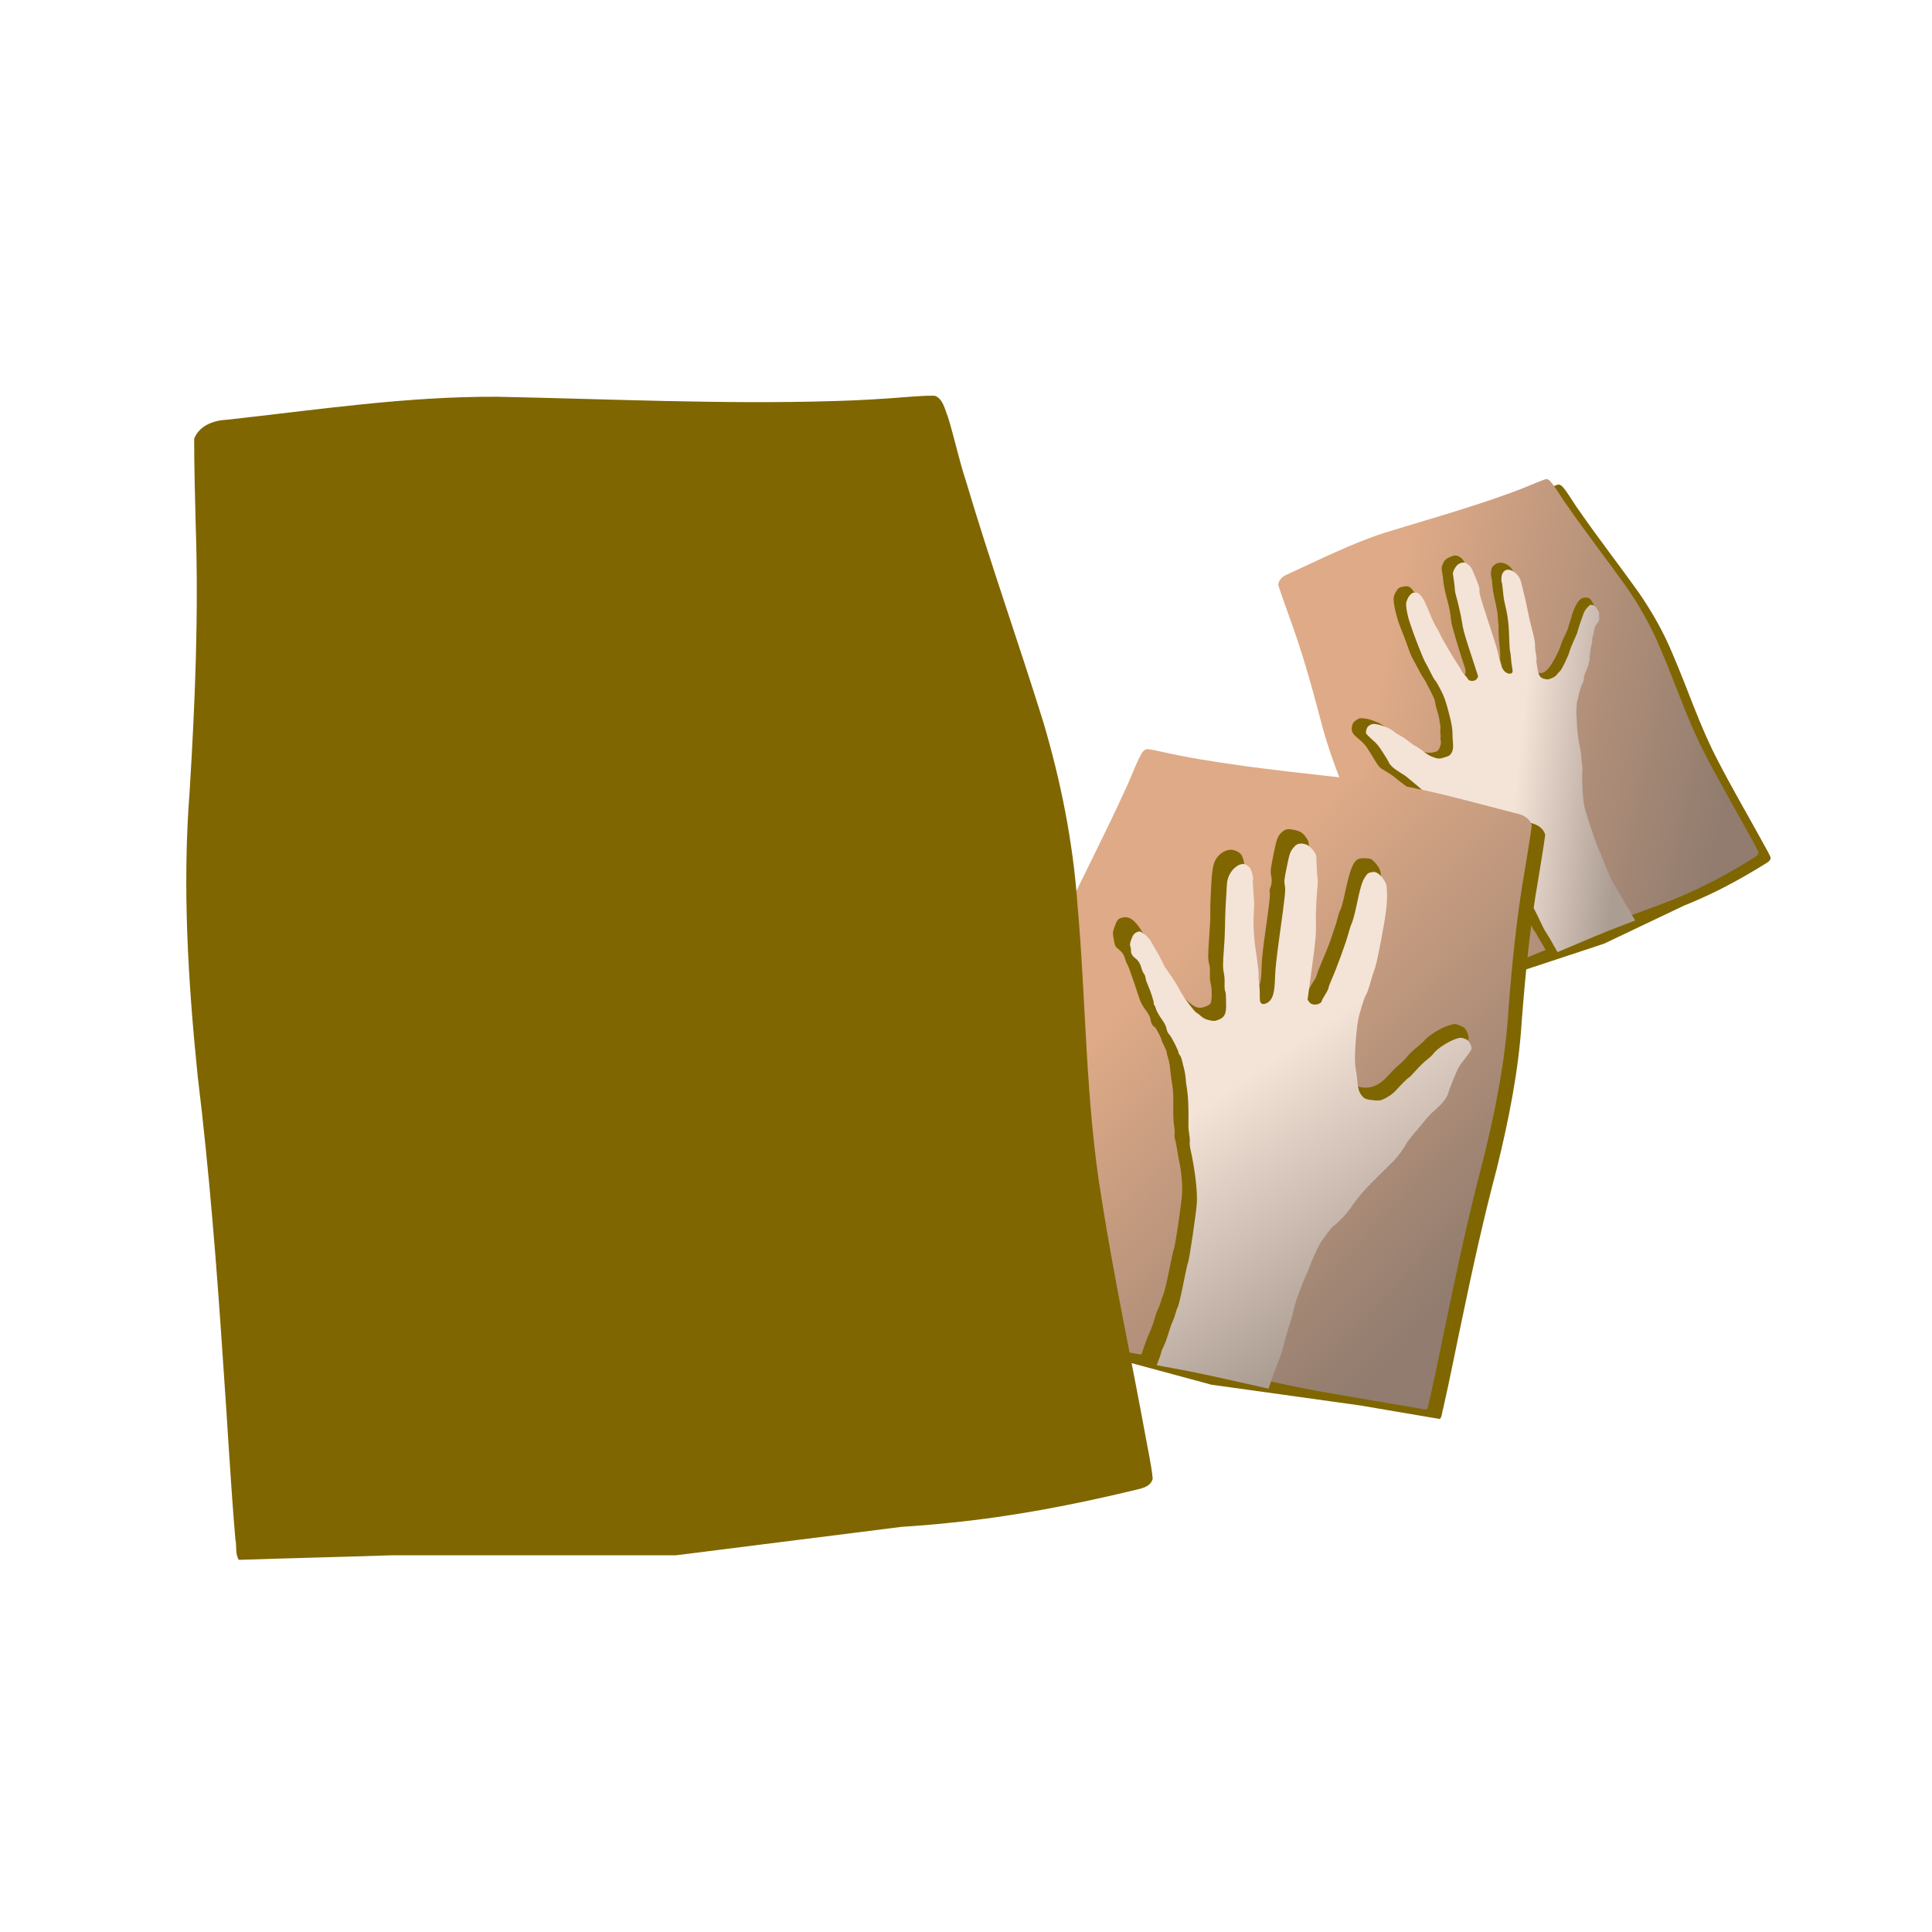 <svg:svg xmlns:dc="http://purl.org/dc/elements/1.1/" xmlns:ns1="http://www.w3.org/1999/xlink" xmlns:ns3="http://web.resource.org/cc/" xmlns:rdf="http://www.w3.org/1999/02/22-rdf-syntax-ns#" xmlns:svg="http://www.w3.org/2000/svg" height="1117.685" id="svg2" version="1.0" viewBox="-93.14 -215.462 1117.685 1117.685" width="1117.685">
  <svg:defs id="defs5">
    <svg:linearGradient id="linearGradient2415">
      <svg:stop id="stop2417" offset="0" style="stop-color:#deaa87" />
      <svg:stop id="stop2419" offset="1" style="stop-color:#917c6f" />
    </svg:linearGradient>
    <svg:linearGradient id="linearGradient2407">
      <svg:stop id="stop2409" offset="0" style="stop-color:#f4e3d7" />
      <svg:stop id="stop2411" offset="1" style="stop-color:#ac9d93" />
    </svg:linearGradient>
    <svg:linearGradient gradientTransform="matrix(-1 0 0 1 -36.804 -139.53)" gradientUnits="userSpaceOnUse" id="linearGradient2424" x1="464" x2="-54" y1="323" y2="621" ns1:href="#linearGradient2415" />
    <svg:linearGradient gradientTransform="matrix(-1 0 0 1 -16.804 -133.53)" gradientUnits="userSpaceOnUse" id="linearGradient2426" x1="278" x2="116" y1="471" y2="545" ns1:href="#linearGradient2407" />
    <svg:linearGradient gradientTransform="translate(-540,-200)" gradientUnits="userSpaceOnUse" id="linearGradient2428" x1="38" x2="462" y1="317" y2="627" ns1:href="#linearGradient2415" />
    <svg:linearGradient gradientTransform="translate(-534,-194)" gradientUnits="userSpaceOnUse" id="linearGradient2430" x1="200" x2="416" y1="353" y2="589" ns1:href="#linearGradient2407" />
  </svg:defs>
  <svg:g id="g2410" transform="translate(-65.51 -31.62)">
    <svg:g id="g3233" transform="matrix(.333 -.11 .11 .333 908.82 138.62)">
      <svg:path d="m-58.835-145.43c0.665 0 1.306 0.03 1.968 0.06l0.282 0.09h0.062c4.977 2.11 6.076 8.5 8.031 13.28 4.21 13.52 7.063 27.51 11.5 40.942 15.44 51.976 33.533 102.96 49.657 154.69 11.167 37.768 19.038 76.798 21.843 116.37 5.613 62.77 5.109 126.24 15.407 188.47 8.011 51.27 18.926 101.93 28.281 152.91 1.576 8.99 3.676 17.97 4.562 27.03-1.435 5.48-7.543 6.29-11.937 7.38-38.869 9.36-78.159 16.91-117.84 20.84-10.306 1.12-20.612 1.95-30.941 2.59l-144.84 18.25h-182.5c-32.47 1.1-64.97 1.83-97.44 2.91-2.46-3.81-1.19-8.75-2.19-13.03-3.21-37.62-5.13-75.34-7.84-113-4.08-61.44-8.89-122.86-16.32-183.94-6.19-60.53-9.88-121.65-5.15-182.47 3.5-56.832 5.82-113.85 3.87-170.81-0.4-18.336-1-36.657-0.97-55 3.4-8.7 12.88-11.81 20.94-12.16 57.72-6.34 115.4-15.09 173.53-14.72 71.81 1.44 143.65 4.9 215.47 2.75 16.2-0.43 32.375-1.41 48.533-2.75 4.66-0.24 9.376-0.73 14.032-0.68z" id="path3235" style="fill-rule:evenodd;fill:#806600" />
      <svg:path d="m-75.204-160.38c0.665 0.01 1.306 0.03 1.968 0.07l0.282 0.09h0.062c4.977 2.11 6.076 8.49 8.031 13.28 4.21 13.52 7.063 27.5 11.5 40.94 15.44 51.974 33.533 102.96 49.657 154.69 11.167 37.765 19.038 76.8 21.843 116.37 5.613 62.77 5.109 126.23 15.407 188.47 8.011 51.26 18.926 101.92 28.281 152.91 1.576 8.98 3.675 17.97 4.562 27.03-1.435 5.48-7.543 6.29-11.937 7.37-38.869 9.36-78.159 16.92-117.84 20.85-34.697 3.78-69.582 4.25-104.41 5.4-0.43-2.07-0.82-3.97-1.44-6.78-0.84-3.85-1.78-8.57-2.09-10.5-0.31-1.92-1.63-7.1-2.94-11.5-1.3-4.4-2.83-11.9-3.43-16.69-0.61-4.78-1.73-10.23-2.5-12.09-0.78-1.86-1.72-5.8-2.07-8.78s-1.08-6.79-1.62-8.44c-1.17-3.54-2.51-17.7-3.78-40.19-0.51-8.91-1.19-16.69-1.53-17.25-1.1-1.76-1.5-57.08-0.5-68.06 1.01-11.18 4.2-25.05 8.37-36.5 1.4-3.85 3.72-10.96 5.16-15.81s3.26-10.03 4.03-11.5c0.77-1.48 1.4-4.35 1.4-6.41 0.01-2.06 0.86-6.33 1.94-9.5 1.08-3.16 2.7-11.4 3.56-18.28 2-15.87 3.29-23.22 5.1-28.94 2.07-6.54 3.99-13.55 5.87-21.47 0.91-3.8 2.76-9.07 4.1-11.71 1.33-2.65 2.43-5.43 2.43-6.19s1.24-3.14 2.75-5.31c4.07-5.84 5.14-7.62 6.22-10.13 1.34-3.09 8.91-13.25 9.88-13.25 1.89 0 5.17-4.36 6.22-8.25 0.82-3.06 2.91-6.04 7.53-10.69 4.51-4.53 7.45-8.67 9.97-14 1.96-4.15 5.442-11.16 7.716-15.56s5.557-10.81 7.281-14.25 3.849-7.04 4.719-8c0.869-0.96 2.458-3.774 3.531-6.249 2.087-4.815 4.526-7.386 10.312-10.844 3.658-2.186 4.156-3.117 7.282-13.156 1.577-5.066 1.606-6.065 0.187-12.844-1.732-8.277-2.715-9.86-7.312-11.781-8.815-3.685-16.293 0.531-29.036 16.437-1.78 2.232-3.25 4.329-3.25 4.656 0 0.328-2.18 3.416-4.84 6.844s-5.39 7.244-6.06 8.5c-1.36 2.533-6.21 8.038-13.25 15.063-2.55 2.544-6.54 7.324-8.88 10.624-5.75 8.14-20.74 22.65-28.84 27.91-8.9 5.78-13.52 6.47-20.16 3-2.76-1.45-5.52-3.56-6.12-4.69-1.75-3.26 0.44-18.79 3.69-26.22 0.72-1.65 1.56-6.09 1.9-9.874 0.34-3.785 1.35-8.51 2.22-10.5 2.54-5.796 3.35-11.334 4.78-33.625 0.74-11.55 1.85-23.7 2.47-27s1.62-11.4 2.22-18c0.6-6.6 1.27-14.025 1.5-16.5 1.41-15.331 1.35-24.237-0.22-29.75-2.37-8.326-9.7-15.419-17.12-16.563-4.71-0.725-10.76 1.162-13.54 4.188-2.87 3.137-5.75 10.486-5.75 14.687 0 1.643-0.86 6.13-1.9 9.969-2.12 7.833-3.52 17.373-5.16 34.875-0.61 6.544-1.99 15.094-3.06 19-1.07 3.905-2.2 8.669-2.5 10.594s-1.13 5.075-1.84 7c-2.45 6.561-7.29 24.292-8.47 31-1.1 6.236-3.71 15.448-5.1 18.031-0.63 1.185-1.14 4.788-1.12 7.998 0.03 7.52-1.46 9.01-5.6 5.53-4.07-3.42-4.8-10.351-2.78-26.653 1.16-9.302 1.51-21.937 1.47-50.5-0.04-27.304 0.28-38.827 1.13-40.688 0.87-1.915 0.91-3.727 0.12-6.906-1.1-4.47-0.52-9.557 1.78-15.875 1.07-2.916 1.1-7.299 0.16-23.312-1.23-21.015-1.94-23.9-7.44-29.813-3.18-3.422-6.24-4.174-14.25-3.531-7.14 0.573-10.45 2.287-15.5 8.094-2.88 3.321-3.51 5.07-4.59 12.5-0.7 4.751-2.02 11.55-2.91 15.125-1.5 6.027-2.58 16.823-3.87 38.062-0.29 4.707-1.24 12.132-2.1 16.5-0.86 4.368-2.04 10.413-2.59 13.438-1.06 5.791-2.48 53.501-2.09 70.437 0.24 10.769-0.73 15.452-3.66 17.282-2.63 1.64-5.63-0.67-7.19-5.469-0.67-2.061-2.29-5.844-3.59-8.438s-2.35-5.894-2.35-7.312c0-1.419-1.54-8.069-3.4-14.782-3.77-13.575-7.25-28.129-8.16-34.218-0.33-2.2-1.19-6.7-1.94-10-0.74-3.3-1.62-9.15-1.96-13-0.35-3.85-1.26-8.575-2.04-10.5-0.77-1.925-1.86-10.25-2.43-18.5-2.18-31.166-4.51-41.097-10.47-45-2.79-1.829-11.33-3.023-15.03-2.094-3.19 0.8-9.8 6.634-12.53 11.062-4.27 6.909-6.8 34.186-5.19 56.032 0.65 8.8 1.22 21.625 1.25 28.5s0.4 14.75 0.84 17.5c1.07 6.722 3.97 23.708 5.19 30.5 0.54 3.025 1.6 7.75 2.37 10.5 0.78 2.75 1.65 6.575 1.94 8.5s1.49 9.799 2.66 17.499c1.71 11.32 1.89 14.83 1 18.28-0.61 2.35-1.12 8.87-1.13 14.5s-0.68 13.08-1.5 16.56c-0.82 3.49-1.29 6.63-1.06 7 0.23 0.38-0.67 3.17-1.97 6.19s-2.39 6.6-2.44 7.97c-0.04 1.38-0.71 3.63-1.5 5-0.78 1.38-1.44 3.92-1.46 5.63-0.04 3.48-4.61 10.4-8.57 13-2.05 1.34-3.82 1.52-9.22 0.96-9.95-1.02-18.21-7.01-26.31-19.09-4.5-6.7-8.87-12.34-12.47-16.06-1.63-1.69-4.55-5.74-6.47-9-1.91-3.26-6.35-8.89-9.84-12.53s-7.31-8.24-8.5-10.19c-3.75-6.14-17.47-17.61-25.47-21.31-8.39-3.89-8.58-3.92-15.72-1.85-4.63 1.35-5.75 2.21-8.53 6.53-4.14 6.46-3.82 11.9 1.16 19.94 8.93 14.43 9.98 17.04 13.78 33.47 6.36 27.52 5.34 25.02 14.97 35.91 3.83 4.33 8.62 10.63 10.65 14 2.03 3.36 6.57 10.14 10.1 15.09 6.47 9.08 8.96 13.63 13.97 25.5 2.96 7.03 4.89 10.15 12.18 19.72 2.61 3.42 10.47 13.77 17.44 23 6.98 9.23 13.53 17.91 14.6 19.28 1.65 2.15 4.9 7.99 8.56 15.5 3.51 7.19 7.16 12.83 13.62 20.88 3.04 3.77 6.88 9.2 8.53 12.06s3.95 6.51 5.1 8.12c2.58 3.64 10 23.5 11.47 30.66 0.59 2.91 2.16 9.11 3.47 13.78 2.28 8.17 3.42 12.57 7.5 29 1.02 4.13 2.56 13.35 3.43 20.5s2.05 14.8 2.6 17c0.89 3.59 2.95 18.66 4.81 35 0.37 3.3 1.18 6.9 1.78 8s1.42 4.48 1.81 7.5c0.4 3.03 1.43 7.98 2.25 11 0.83 3.03 1.85 7.85 2.28 10.69 0.28 1.76 0.75 3.76 1.25 5.44-33.05 2.59-66.14 4.68-99.28 5.43-34.1 1.2-68.23 1.93-102.34 3.07-2.46-3.81-1.19-8.75-2.19-13.04-3.21-37.61-5.13-75.33-7.84-113-4.08-61.43-8.88-122.85-16.31-183.93-6.2-60.53-9.89-121.66-5.16-182.47 3.5-56.837 5.82-113.86 3.87-170.81-0.4-18.341-0.99-36.66-0.96-55 3.39-8.7 12.87-11.82 20.93-12.16 57.72-6.35 115.4-15.09 173.53-14.72 71.81 1.44 143.65 4.89 215.47 2.75 16.21-0.44 32.38-1.41 48.534-2.75 4.66-0.25 9.376-0.73 14.032-0.69z" id="path3237" style="fill-rule:evenodd;fill:url(#linearGradient2424)" />
      <svg:path d="m-249.75-72.919c3.71 0.065 6.76 1.44 8.67 4.051 4.83 6.579 5.35 8.828 6.45 26.732 0.94 15.501 0.86 17.798-0.62 21.809-2 5.442-2.21 11.716-2.26 61.472-0.02 27.551-0.44 41.619-1.52 51.035-2.04 17.82-0.99 26.15 3.88 30.78 3.71 3.53 7.34 4.19 9.4 1.65 0.72-0.88 1.63-4.59 2.02-8.22 0.38-3.64 1.59-9.78 2.68-13.62 1.09-3.836 2-8.277 2.02-9.874s0.72-5.41 1.59-8.474c0.86-3.064 2.44-8.718 3.51-12.556 1.07-3.839 2.57-8.998 3.3-11.466 3.36-11.336 6.21-25.351 7.2-35.394 0.6-6.032 1.3-13.255 1.59-16.076 0.29-2.822 1.8-10.657 3.36-17.386s2.63-12.576 2.38-12.992c-0.87-1.433 2.69-10.374 5.22-13.117 1.4-1.511 4.06-3.181 5.93-3.708 6.64-1.871 15.22 5.78 18.2 16.233 1.32 4.634 1.45 7.241 0.67 15.36-0.52 5.375-0.96 10.649-0.98 11.746-0.06 4.102-2.08 24.327-3.54 35.394-0.83 6.306-1.93 18.644-2.44 27.418-0.97 16.628-1.77 22.128-4.31 29.069-0.83 2.278-1.81 7.213-2.17 10.963-0.35 3.76-1.19 7.75-1.86 8.85s-1.44 3.57-1.74 5.49c-0.3 1.91-1.1 6.84-1.77 10.96-1.75 10.84-0.22 15.41 6.44 19.16 4.39 2.47 5.54 2.69 11.24 2.15 4.69-0.43 7.42-1.33 10.41-3.39 2.24-1.54 4.99-3.1 6.11-3.46 3.01-0.97 20.61-19.09 24.74-25.46 1.95-3.01 7.75-9.97 12.88-15.45 5.14-5.48 9.37-10.248 9.38-10.592 0-0.645 9.961-14.378 13.647-18.819 1.138-1.371 3.688-4.647 5.68-7.29 2.397-3.183 5.583-5.84 9.435-7.852 5.74-2.997 5.871-3.016 8.978-1.308 3.43 1.884 4.802 4.524 6.077 11.621 0.596 3.318 0.464 5.282-0.458 6.979-0.706 1.299-1.294 3.117-1.313 4.05-0.068 3.321-2.25 6.549-5.772 8.568-4.802 2.754-7.444 5.785-9.71 11.153-1.042 2.47-2.795 5.34-3.909 6.36-1.114 1.01-2.297 3.08-2.626 4.61s-1.96 4.97-3.634 7.63c-4.37 6.96-10.53 19.52-10.535 21.5-0.002 0.93-0.506 1.99-1.1 2.37-0.593 0.37-1.83 2.45-2.78 4.61s-4.6 6.96-8.12 10.69c-4.26 4.5-6.83 8.15-7.64 10.9-0.76 2.6-2.4 5.07-4.45 6.67-2.99 2.32-14.02 18.23-14.02 20.22 0 0.47-0.84 1.64-1.86 2.58-1.03 0.95-2.39 3.15-3.03 4.9-0.64 1.74-2.4 6.06-3.9 9.62-1.51 3.57-3.25 8.95-3.88 11.97-0.63 3.01-1.61 6.83-2.14 8.47-3.86 11.89-6.55 26.13-9.19 48.36-0.3 2.46-1.4 7.09-2.44 10.25-1.05 3.15-1.9 7.17-1.9 8.94s-0.85 5.47-1.89 8.22c-8.48 22.38-15.4 48.33-16.74 62.88-1.03 11.34-0.55 72.4 0.58 74.28 0.35 0.56 1.01 8.3 1.5 17.19 1.13 20.42 2.54 36.26 3.36 37.61 0.35 0.57 1.05 4.08 1.56 7.76 0.5 3.68 1.56 8.68 2.35 11.15 0.78 2.47 2.05 8.75 2.81 13.96s2.29 12.26 3.42 15.67 2.07 7.2 2.07 8.38c0 1.19 0.41 3.78 0.92 5.77 0.65 2.52 1.59 6.61 2.44 10.5-7.37 0.26-14.74 0.58-22.1 0.96-36.4 1.41-72.67 5.04-108.99 7.82-2.32 0.2-4.64 0.38-6.96 0.56-0.37-1.11-0.77-2.67-1.04-4.36-1.24-7.64-4.98-25.28-6.66-31.34-1.6-5.77-2.2-9.66-4.67-29.91-0.84-6.86-1.95-13.81-2.44-15.46-0.5-1.64-1.35-8.15-1.93-14.45-1.03-11.26-2.75-21.02-5.62-31.91-0.79-3.01-1.8-7.27-2.26-9.47-0.45-2.19-1.47-5.81-2.26-8.04-0.78-2.23-1.92-6.71-2.56-9.97-1.25-6.35-4.45-17.29-7.79-26.64-2.1-5.88-12.58-24.64-13.77-24.64-0.7 0-8.75-10.18-12.55-15.89-1.27-1.91-4.38-7.54-6.9-12.49-4.95-9.71-10.93-19.15-18.69-29.45-9.32-12.37-19.01-25.02-21.62-28.26-4.02-4.97-11.62-18.55-12.98-23.14-0.66-2.26-4.93-9.88-9.46-16.95-4.54-7.08-9.48-15.06-11-17.73-1.51-2.67-6.18-8.86-10.38-13.71-7.23-8.37-11.69-16.58-11.73-21.62 0-0.94-1.77-8.63-3.94-17.11-3.54-13.9-4.53-16.49-10.23-26.17-3.47-5.91-6.32-11.81-6.32-13.12 0-2.34 2.93-7 5.84-9.28 0.82-0.64 3.34-1.46 5.58-1.81 3.29-0.5 5.07-0.09 9.23 2.06 9.15 4.73 21.18 15.3 24.27 21.34 0.99 1.92 4.05 5.73 6.81 8.47 2.77 2.75 7.93 9.36 11.45 14.71 3.53 5.35 6.76 9.72 7.21 9.72 0.75 0 7.82 9.25 13.71 17.95 2.75 4.06 7.15 8.16 12.92 12.02 3 2.01 5.57 2.81 9.5 2.99 11.77 0.57 13.48 0.2 17.68-3.8 3.86-3.67 5.58-7.89 8.64-21.18 0.44-1.92 1.49-5.51 2.32-7.98 2.44-7.27 3.75-15.57 4.79-30.41 1.25-17.61 1.37-29.25 0.4-36.89-1.46-11.48-3.52-22.51-4.58-24.517-1.15-2.197-2.32-8.138-3.91-19.847-0.56-4.112-1.69-10.618-2.5-14.456-1.58-7.399-3.81-50.568-3.64-70.227 0.1-10.889 1.25-20.949 3.39-29.319 1.23-4.78 7.39-11.705 12.49-14.051 3.44-1.582 4.3-1.621 8.06-0.405 3.69 1.19 4.58 2.039 6.88 6.823 2.88 5.999 3.97 13.389 5.64 37.886 0.55 7.952 1.66 16.7 2.48 19.442 0.81 2.742 1.89 8.574 2.38 12.961 1.2 10.668 8.57 44.988 12.67 59.042 1.12 3.837 2.05 8.134 2.05 9.534 0 1.399 1.32 5.404 2.93 8.884 1.61 3.47 2.93 7.05 2.93 7.97 0 2.74 4.71 5.8 8.95 5.8 2.7 0 4.49-0.66 6.11-2.31l2.29-2.34 0.15-38.786c0.13-35.994 0.45-42.272 3.05-57.265 1.38-7.913 3.76-33.322 3.82-40.691 0.03-3.461 0.66-8.396 1.4-10.967 0.75-2.57 2.12-8.936 3.03-14.145 0.9-5.209 1.79-10.403 2.01-11.559 0.71-3.701 8.59-11.089 13.13-12.338 1.93-0.528 3.75-0.777 5.44-0.748z" id="path3239" style="fill-rule:evenodd;fill:url(#linearGradient2426)" />
    </svg:g>
    <svg:g id="g3203" transform="matrix(.473 .066 -.066 .473 859.55 387.17)">
      <svg:path d="m-483.97-211.91c-0.66 0.01-1.3 0.04-1.97 0.07l-0.28 0.09h-0.06c-4.98 2.11-6.08 8.5-8.03 13.28-4.21 13.52-7.06 27.5-11.5 40.94-15.44 51.97-33.54 102.96-49.66 154.69-11.17 37.766-19.04 76.796-21.84 116.37-5.62 62.77-5.11 126.23-15.41 188.47-8.01 51.26-18.92 101.92-28.28 152.91-1.58 8.98-3.68 17.97-4.56 27.03 1.43 5.48 7.54 6.29 11.94 7.37 38.86 9.37 78.15 16.92 117.84 20.85 10.3 1.12 20.61 1.95 30.94 2.59l144.84 18.25h182.5c32.47 1.1 64.968 1.83 97.438 2.91 2.459-3.81 1.184-8.75 2.187-13.03 3.209-37.62 5.132-75.34 7.844-113 4.076-61.44 8.882-122.86 16.312-183.94 6.193-60.53 9.887-121.66 5.157-182.47-3.505-56.836-5.819-113.86-3.876-170.81 0.407-18.34 0.999-36.66 0.969-55-3.393-8.7-12.87-11.82-20.937-12.16-57.716-6.34-115.39-15.09-173.53-14.72-71.8 1.44-143.64 4.9-215.47 2.75-16.2-0.44-32.37-1.41-48.53-2.75-4.66-0.25-9.37-0.73-14.03-0.69z" id="path2398" style="fill-rule:evenodd;fill:#806600" />
      <svg:path d="m-501.6-220.85c-0.66 0.01-1.31 0.03-1.97 0.06l-0.28 0.1h-0.06c-4.98 2.11-6.08 8.49-8.03 13.28-4.21 13.51-7.07 27.5-11.5 40.93-15.44 51.98-33.54 102.97-49.66 154.69-11.17 37.771-19.04 76.802-21.84 116.38-5.62 62.77-5.11 126.23-15.41 188.47-8.01 51.26-18.93 101.92-28.28 152.9-1.58 8.99-3.68 17.97-4.56 27.03 1.43 5.48 7.54 6.29 11.93 7.38 38.87 9.36 78.16 16.91 117.85 20.84 34.69 3.78 69.57 4.25 104.4 5.41 0.44-2.07 0.83-3.98 1.44-6.78 0.84-3.85 1.79-8.58 2.1-10.5 0.3-1.93 1.63-7.1 2.93-11.5 1.31-4.4 2.84-11.9 3.44-16.69s1.72-10.24 2.5-12.09c0.78-1.86 1.71-5.81 2.06-8.79s1.08-6.78 1.63-8.43c1.16-3.54 2.51-17.71 3.78-40.19 0.5-8.92 1.18-16.69 1.53-17.25 1.09-1.77 1.5-57.08 0.5-68.06-1.02-11.18-4.2-25.05-8.37-36.5-1.41-3.85-3.72-10.97-5.16-15.82-1.44-4.84-3.26-10.02-4.03-11.5-0.77-1.47-1.41-4.34-1.41-6.4s-0.86-6.34-1.94-9.5c-1.07-3.17-2.69-11.41-3.56-18.28-2-15.88-3.28-23.23-5.09-28.94-2.08-6.55-3.99-13.55-5.88-21.47-0.9-3.8-2.75-9.08-4.09-11.72s-2.44-5.42-2.44-6.19c0-0.76-1.24-3.13-2.75-5.31-4.06-5.83-5.13-7.61-6.22-10.12-1.33-3.09-8.9-13.25-9.87-13.25-1.89 0-5.17-4.36-6.22-8.25-0.82-3.06-2.92-6.048-7.53-10.691-4.51-4.537-7.46-8.674-9.97-14-1.96-4.157-5.45-11.162-7.72-15.562s-5.56-10.811-7.28-14.25c-1.73-3.439-3.85-7.039-4.72-8s-2.46-3.775-3.53-6.25c-2.09-4.815-4.53-7.386-10.31-10.844-3.66-2.186-4.16-3.117-7.28-13.156-1.58-5.066-1.61-6.064-0.19-12.844 1.73-8.277 2.71-9.86 7.31-11.781 8.82-3.685 16.29 0.531 29.03 16.437 1.79 2.232 3.25 4.329 3.25 4.657 0 0.328 2.18 3.415 4.85 6.843 2.66 3.428 5.39 7.244 6.06 8.5 1.35 2.533 6.2 8.038 13.25 15.063 2.55 2.544 6.54 7.325 8.87 10.625 5.76 8.136 20.75 22.646 28.85 27.906 8.9 5.781 13.52 6.469 20.15 3 2.77-1.447 5.53-3.561 6.13-4.687 1.74-3.259-0.45-18.794-3.69-26.219-0.72-1.65-1.56-6.091-1.91-9.875-0.34-3.785-1.34-8.51-2.21-10.5-2.55-5.796-3.35-11.334-4.79-33.625-0.74-11.55-1.84-23.7-2.46-27-0.63-3.3-1.62-11.4-2.22-18-0.61-6.6-1.28-14.025-1.5-16.5-1.41-15.331-1.35-24.237 0.22-29.75 2.36-8.327 9.7-15.417 17.12-16.567 4.71-0.72 10.76 1.17 13.53 4.19 2.87 3.14 5.75 10.488 5.75 14.689 0 1.643 0.87 6.13 1.91 9.969 2.11 7.833 3.51 17.373 5.15 34.875 0.62 6.544 2 15.094 3.07 19 1.06 3.906 2.2 8.669 2.5 10.594s1.12 5.075 1.84 7c2.45 6.561 7.29 24.293 8.47 31 1.1 6.237 3.71 15.448 5.09 18.031 0.64 1.186 1.14 4.79 1.13 8-0.04 7.523 1.46 9.011 5.59 5.531 4.07-3.427 4.81-10.354 2.78-26.656-1.15-9.301-1.51-21.936-1.47-50.5 0.05-27.303-0.27-38.827-1.12-40.687-0.87-1.916-0.91-3.728-0.13-6.907 1.11-4.47 0.53-9.557-1.78-15.875-1.06-2.915-1.09-7.298-0.15-23.314 1.23-21.01 1.94-23.9 7.43-29.81 3.18-3.42 6.24-4.17 14.25-3.53 7.15 0.57 10.46 2.29 15.5 8.09 2.89 3.32 3.51 5.07 4.6 12.5 0.69 4.75 2.01 11.55 2.9 15.13 1.5 6.02 2.59 16.82 3.88 38.059 0.29 4.707 1.23 12.132 2.09 16.5 0.86 4.369 2.04 10.413 2.6 13.438 1.06 5.791 2.48 53.501 2.09 70.437-0.25 10.769 0.72 15.45 3.66 17.282 2.62 1.639 5.63-0.665 7.18-5.469 0.67-2.061 2.3-5.843 3.6-8.438 1.3-2.594 2.34-5.894 2.34-7.312 0-1.419 1.54-8.069 3.41-14.781 3.77-13.576 7.24-28.13 8.15-34.219 0.33-2.2 1.2-6.7 1.94-10s1.63-9.15 1.97-13 1.26-8.575 2.03-10.5c0.78-1.925 1.86-10.25 2.44-18.5 2.18-31.167 4.51-41.097 10.47-44.997 2.79-1.83 11.33-3.03 15.03-2.1 3.19 0.8 9.79 6.64 12.53 11.07 4.27 6.9 6.8 34.181 5.19 56.027-0.65 8.8-1.22 21.625-1.25 28.5s-0.41 14.75-0.85 17.5c-1.07 6.722-3.96 23.708-5.18 30.5-0.55 3.025-1.61 7.75-2.38 10.5s-1.65 6.575-1.94 8.5c-0.28 1.925-1.49 9.8-2.65 17.5-1.72 11.322-1.9 14.832-1 18.281 0.61 2.345 1.11 8.87 1.12 14.5s0.68 13.079 1.5 16.562c0.82 3.48 1.29 6.63 1.07 7-0.23 0.37 0.66 3.17 1.96 6.19 1.31 3.02 2.4 6.59 2.44 7.97 0.04 1.37 0.72 3.62 1.5 5 0.79 1.37 1.45 3.92 1.47 5.62 0.04 3.49 4.61 10.41 8.56 13 2.06 1.35 3.83 1.52 9.22 0.97 9.96-1.02 18.21-7.02 26.31-19.09 4.5-6.71 8.88-12.34 12.47-16.07 1.63-1.69 4.55-5.74 6.47-9 1.92-3.25 6.35-8.886 9.85-12.527 3.49-3.641 7.3-8.237 8.5-10.187 3.74-6.135 17.46-17.609 25.464-21.313 8.39-3.883 8.583-3.918 15.719-1.844 4.631 1.347 5.755 2.205 8.531 6.532 4.143 6.457 3.817 11.898-1.156 19.937-8.927 14.43-9.982 17.042-13.781 33.472-6.364 27.51-5.338 25.02-14.967 35.9-3.84 4.34-8.63 10.64-10.66 14-2.03 3.37-6.57 10.15-10.09 15.1-6.47 9.08-8.96 13.62-13.97 25.5-2.96 7.02-4.89 10.15-12.19 19.72-2.6 3.41-10.46 13.76-17.44 23-6.97 9.23-13.53 17.9-14.59 19.28-1.66 2.14-4.9 7.99-8.56 15.5-3.51 7.19-7.16 12.82-13.63 20.87-3.03 3.78-6.88 9.21-8.53 12.06-1.65 2.86-3.94 6.51-5.09 8.13-2.59 3.64-10.01 23.5-11.47 30.66-0.6 2.91-2.16 9.1-3.47 13.78-2.28 8.16-3.43 12.57-7.5 29-1.02 4.12-2.57 13.35-3.44 20.5s-2.05 14.8-2.59 17c-0.89 3.59-2.96 18.65-4.81 35-0.38 3.3-1.18 6.9-1.78 8-0.61 1.1-1.42 4.47-1.82 7.5-0.39 3.02-1.42 7.97-2.25 11-0.82 3.02-1.84 7.85-2.28 10.68-0.27 1.77-0.75 3.76-1.25 5.44 33.05 2.6 66.15 4.69 99.28 5.44 34.11 1.19 68.241 1.93 102.35 3.06 2.456-3.8 1.181-8.75 2.184-13.03 3.209-37.62 5.132-75.34 7.844-113 4.076-61.44 8.882-122.85 16.312-183.94 6.193-60.53 9.887-121.65 5.157-182.47-3.505-56.83-5.82-113.85-3.875-170.81 0.406-18.33 0.998-36.65 0.968-55-3.393-8.7-12.87-11.81-20.937-12.15-57.713-6.35-115.39-15.1-173.53-14.72-71.8 1.43-143.64 4.89-215.47 2.75-16.2-0.44-32.37-1.42-48.53-2.75-4.66-0.25-9.37-0.74-14.03-0.69z" id="path2396" style="fill-rule:evenodd;fill:url(#linearGradient2428)" />
      <svg:path d="m-301.05-133.39c-3.72 0.06-6.76 1.44-8.68 4.05-4.82 6.58-5.35 8.83-6.44 26.73-0.94 15.501-0.86 17.798 0.61 21.81 2 5.441 2.22 11.715 2.26 61.472 0.02 27.55 0.45 41.618 1.53 51.034 2.04 17.818 0.99 26.146-3.88 30.783-3.71 3.532-7.34 4.185-9.41 1.651-0.72-0.889-1.62-4.59-2.01-8.225-0.39-3.636-1.6-9.777-2.69-13.616-1.09-3.838-2-8.28-2.01-9.876-0.02-1.597-0.73-5.411-1.59-8.475-0.87-3.064-2.44-8.718-3.51-12.556-1.07-3.839-2.57-8.998-3.3-11.466-3.36-11.336-6.22-25.351-7.21-35.394-0.59-6.031-1.3-13.255-1.59-16.076-0.29-2.822-1.8-10.656-3.35-17.386-1.56-6.729-2.64-12.576-2.39-12.992 0.87-1.433-2.69-10.374-5.22-13.117-1.39-1.511-4.05-3.181-5.92-3.707-6.65-1.874-15.22 5.779-18.2 16.232-1.32 4.634-1.45 7.242-0.67 15.36 0.51 5.375 0.96 10.65 0.97 11.746 0.06 4.103 2.09 24.327 3.55 35.394 0.83 6.306 1.93 18.644 2.44 27.418 0.96 16.628 1.77 22.128 4.3 29.069 0.84 2.278 1.82 7.214 2.17 10.967s1.2 7.75 1.86 8.848c0.67 1.099 1.44 3.567 1.75 5.484 0.3 1.917 1.1 6.842 1.77 10.967 1.75 10.84 0.21 15.411-6.45 19.161-4.38 2.47-5.53 2.683-11.23 2.15-4.69-0.438-7.42-1.337-10.42-3.396-2.23-1.535-4.98-3.094-6.1-3.458-3.01-0.973-20.61-19.093-24.74-25.455-1.96-3.016-7.75-9.97-12.89-15.454-5.13-5.483-9.37-10.248-9.37-10.593-0.01-0.645-9.96-14.378-13.65-18.819-1.14-1.37-3.69-4.647-5.68-7.29-2.4-3.182-5.58-5.84-9.44-7.851-5.74-2.997-5.87-3.016-8.97-1.309-3.43 1.885-4.81 4.524-6.08 11.621-0.6 3.318-0.47 5.282 0.46 6.979 0.7 1.299 1.29 3.117 1.31 4.051 0.07 3.32 2.25 6.548 5.77 8.568 4.8 2.754 7.45 5.784 9.71 11.154 1.04 2.467 2.8 5.339 3.91 6.356 1.11 1.016 2.3 3.082 2.63 4.611s1.96 4.969 3.63 7.633c4.37 6.955 10.53 19.522 10.54 21.498 0 0.927 0.5 1.994 1.1 2.368 0.59 0.374 1.83 2.448 2.77 4.611 0.95 2.163 4.61 6.964 8.13 10.685 4.26 4.51 6.82 8.15 7.63 10.91 0.77 2.6 2.41 5.07 4.46 6.66 2.99 2.33 14.02 18.24 14.02 20.22 0 0.47 0.83 1.64 1.86 2.59 1.02 0.95 2.38 3.15 3.02 4.89s2.4 6.07 3.91 9.63 3.25 8.95 3.88 11.96c0.63 3.02 1.6 6.83 2.14 8.48 3.86 11.88 6.55 26.12 9.19 48.35 0.29 2.47 1.4 7.1 2.44 10.25 1.05 3.16 1.89 7.18 1.89 8.95 0 1.76 0.85 5.47 1.9 8.22 8.48 22.38 15.4 48.33 16.73 62.87 1.04 11.34 0.56 72.4-0.58 74.28-0.34 0.57-1.01 8.31-1.5 17.2-1.12 20.42-2.54 36.26-3.35 37.61-0.35 0.57-1.06 4.07-1.56 7.75-0.51 3.69-1.57 8.69-2.35 11.16-0.79 2.47-2.05 8.75-2.81 13.96s-2.29 12.26-3.42 15.67-2.08 7.19-2.08 8.38-0.4 3.78-0.91 5.76c-0.66 2.52-1.6 6.62-2.45 10.5 7.37 0.27 14.75 0.58 22.11 0.97 36.4 1.41 72.66 5.03 108.99 7.82 2.32 0.19 4.64 0.37 6.96 0.56 0.37-1.11 0.76-2.68 1.04-4.36 1.24-7.65 4.98-25.29 6.65-31.35 1.6-5.76 2.2-9.66 4.68-29.91 0.83-6.85 1.95-13.8 2.44-15.45 0.49-1.64 1.35-8.15 1.92-14.46 1.03-11.25 2.76-21.02 5.62-31.9 0.8-3.02 1.81-7.28 2.26-9.47 0.46-2.2 1.48-5.81 2.26-8.04s1.93-6.72 2.57-9.97c1.25-6.35 4.45-17.3 7.78-26.64 2.1-5.88 12.58-24.64 13.78-24.64 0.7 0 8.74-10.18 12.55-15.89 1.27-1.92 4.37-7.54 6.9-12.5 4.94-9.7 10.93-19.15 18.69-29.44 9.32-12.37 19-25.02 21.62-28.26 4.01-4.98 11.62-18.55 12.97-23.15 0.67-2.26 4.93-9.87 9.47-16.95s9.48-15.05 10.99-17.73c1.52-2.67 6.19-8.85 10.386-13.7 7.229-8.37 11.694-16.58 11.726-21.63 0.006-0.94 1.778-8.62 3.939-17.1 3.544-13.91 4.533-16.49 10.23-26.174 3.476-5.905 6.321-11.812 6.321-13.117 0-2.339-2.931-7.007-5.832-9.284-0.819-0.643-3.341-1.463-5.589-1.807-3.288-0.505-5.067-0.092-9.222 2.056-9.151 4.732-21.179 15.298-24.279 21.342-0.98 1.919-4.04 5.734-6.81 8.474-2.76 2.74-7.93 9.36-11.45 14.71-3.52 5.34-6.75 9.72-7.21 9.72-0.74 0-7.81 9.24-13.71 17.94-2.75 4.06-7.14 8.17-12.91 12.03-3.01 2.01-5.57 2.8-9.5 2.99-11.78 0.56-13.48 0.19-17.68-3.8-3.86-3.68-5.58-7.89-8.64-21.19-0.44-1.92-1.5-5.51-2.32-7.97-2.44-7.27-3.75-15.57-4.8-30.411-1.24-17.617-1.37-29.257-0.39-36.89 1.46-11.479 3.52-22.509 4.58-24.52 1.15-2.197 2.31-8.138 3.9-19.847 0.56-4.112 1.69-10.618 2.51-14.456 1.57-7.399 3.8-50.568 3.63-70.227-0.09-10.888-1.25-20.948-3.39-29.318-1.22-4.781-7.39-11.701-12.49-14.051-3.43-1.58-4.29-1.62-8.06-0.41-3.69 1.19-4.57 2.04-6.87 6.83-2.88 5.996-3.97 13.386-5.65 37.884-0.54 7.951-1.66 16.7-2.47 19.441-0.82 2.742-1.89 8.575-2.38 12.961-1.2 10.668-8.57 44.988-12.68 59.042-1.12 3.837-2.04 8.134-2.04 9.534s-1.32 5.403-2.93 8.88c-1.62 3.476-2.94 7.056-2.94 7.976 0 2.743-4.7 5.795-8.94 5.795-2.71 0-4.49-0.657-6.11-2.306l-2.29-2.337-0.15-38.789c-0.14-35.995-0.46-42.273-3.06-57.266-1.37-7.913-3.76-33.322-3.81-40.69-0.03-3.462-0.66-8.397-1.41-10.968-0.75-2.57-2.12-8.937-3.02-14.147s-1.8-10.4-2.02-11.56c-0.71-3.7-8.58-11.09-13.13-12.33-1.92-0.53-3.75-0.78-5.43-0.75z" id="path2389" style="fill-rule:evenodd;fill:url(#linearGradient2430)" />
    </svg:g>
    <svg:g id="g3228" transform="matrix(.903 0 0 .903 564.5 176.4)">
      <svg:path d="m-58.835-145.43c0.665 0 1.306 0.03 1.968 0.06l0.282 0.09h0.062c4.977 2.11 6.076 8.5 8.031 13.28 4.21 13.52 7.063 27.51 11.5 40.942 15.44 51.976 33.533 102.96 49.657 154.69 11.167 37.768 19.038 76.798 21.843 116.37 5.613 62.77 5.109 126.24 15.407 188.47 8.011 51.27 18.926 101.93 28.281 152.91 1.576 8.99 3.676 17.97 4.562 27.03-1.435 5.48-7.543 6.29-11.937 7.38-38.869 9.36-78.159 16.91-117.84 20.84-10.306 1.12-20.612 1.95-30.941 2.59l-144.84 18.25h-182.5c-32.47 1.1-64.97 1.83-97.44 2.91-2.46-3.81-1.19-8.75-2.19-13.03-3.21-37.62-5.13-75.34-7.84-113-4.08-61.44-8.89-122.86-16.32-183.94-6.19-60.53-9.88-121.65-5.15-182.47 3.5-56.832 5.82-113.85 3.87-170.81-0.4-18.336-1-36.657-0.97-55 3.4-8.7 12.88-11.81 20.94-12.16 57.72-6.34 115.4-15.09 173.53-14.72 71.81 1.44 143.65 4.9 215.47 2.75 16.2-0.43 32.375-1.41 48.533-2.75 4.66-0.24 9.376-0.73 14.032-0.68z" id="path3193" style="fill-rule:evenodd;fill:#806600" />
      <svg:path d="m-75.204-160.38c0.665 0.01 1.306 0.03 1.968 0.07l0.282 0.09h0.062c4.977 2.11 6.076 8.49 8.031 13.28 4.21 13.52 7.063 27.5 11.5 40.94 15.44 51.974 33.533 102.96 49.657 154.69 11.167 37.765 19.038 76.8 21.843 116.37 5.613 62.77 5.109 126.23 15.407 188.47 8.011 51.26 18.926 101.92 28.281 152.91 1.576 8.98 3.675 17.97 4.562 27.03-1.435 5.48-7.543 6.29-11.937 7.37-38.869 9.36-78.159 16.92-117.84 20.85-34.697 3.78-69.582 4.25-104.41 5.4-0.43-2.07-0.82-3.97-1.44-6.78-0.84-3.85-1.78-8.57-2.09-10.5-0.31-1.92-1.63-7.1-2.94-11.5-1.3-4.4-2.83-11.9-3.43-16.69-0.61-4.78-1.73-10.23-2.5-12.09-0.78-1.86-1.72-5.8-2.07-8.78s-1.08-6.79-1.62-8.44c-1.17-3.54-2.51-17.7-3.78-40.19-0.51-8.91-1.19-16.69-1.53-17.25-1.1-1.76-1.5-57.08-0.5-68.06 1.01-11.18 4.2-25.05 8.37-36.5 1.4-3.85 3.72-10.96 5.16-15.81s3.26-10.03 4.03-11.5c0.77-1.48 1.4-4.35 1.4-6.41 0.01-2.06 0.86-6.33 1.94-9.5 1.08-3.16 2.7-11.4 3.56-18.28 2-15.87 3.29-23.22 5.1-28.94 2.07-6.54 3.99-13.55 5.87-21.47 0.91-3.8 2.76-9.07 4.1-11.71 1.33-2.65 2.43-5.43 2.43-6.19s1.24-3.14 2.75-5.31c4.07-5.84 5.14-7.62 6.22-10.13 1.34-3.09 8.91-13.25 9.88-13.25 1.89 0 5.17-4.36 6.22-8.25 0.82-3.06 2.91-6.04 7.53-10.69 4.51-4.53 7.45-8.67 9.97-14 1.96-4.15 5.442-11.16 7.716-15.56s5.557-10.81 7.281-14.25 3.849-7.04 4.719-8c0.869-0.96 2.458-3.774 3.531-6.249 2.087-4.815 4.526-7.386 10.312-10.844 3.658-2.186 4.156-3.117 7.282-13.156 1.577-5.066 1.606-6.065 0.187-12.844-1.732-8.277-2.715-9.86-7.312-11.781-8.815-3.685-16.293 0.531-29.036 16.437-1.78 2.232-3.25 4.329-3.25 4.656 0 0.328-2.18 3.416-4.84 6.844s-5.39 7.244-6.06 8.5c-1.36 2.533-6.21 8.038-13.25 15.063-2.55 2.544-6.54 7.324-8.88 10.624-5.75 8.14-20.74 22.65-28.84 27.91-8.9 5.78-13.52 6.47-20.16 3-2.76-1.45-5.52-3.56-6.12-4.69-1.75-3.26 0.44-18.79 3.69-26.22 0.72-1.65 1.56-6.09 1.9-9.874 0.34-3.785 1.35-8.51 2.22-10.5 2.54-5.796 3.35-11.334 4.78-33.625 0.74-11.55 1.85-23.7 2.47-27s1.62-11.4 2.22-18c0.6-6.6 1.27-14.025 1.5-16.5 1.41-15.331 1.35-24.237-0.22-29.75-2.37-8.326-9.7-15.419-17.12-16.563-4.71-0.725-10.76 1.162-13.54 4.188-2.87 3.137-5.75 10.486-5.75 14.687 0 1.643-0.86 6.13-1.9 9.969-2.12 7.833-3.52 17.373-5.16 34.875-0.61 6.544-1.99 15.094-3.06 19-1.07 3.905-2.2 8.669-2.5 10.594s-1.13 5.075-1.84 7c-2.45 6.561-7.29 24.292-8.47 31-1.1 6.236-3.71 15.448-5.1 18.031-0.63 1.185-1.14 4.788-1.12 7.998 0.03 7.52-1.46 9.01-5.6 5.53-4.07-3.42-4.8-10.351-2.78-26.653 1.16-9.302 1.51-21.937 1.47-50.5-0.04-27.304 0.28-38.827 1.13-40.688 0.87-1.915 0.91-3.727 0.12-6.906-1.1-4.47-0.52-9.557 1.78-15.875 1.07-2.916 1.1-7.299 0.16-23.312-1.23-21.015-1.94-23.9-7.44-29.813-3.18-3.422-6.24-4.174-14.25-3.531-7.14 0.573-10.45 2.287-15.5 8.094-2.88 3.321-3.51 5.07-4.59 12.5-0.7 4.751-2.02 11.55-2.91 15.125-1.5 6.027-2.58 16.823-3.87 38.062-0.29 4.707-1.24 12.132-2.1 16.5-0.86 4.368-2.04 10.413-2.59 13.438-1.06 5.791-2.48 53.501-2.09 70.437 0.24 10.769-0.73 15.452-3.66 17.282-2.63 1.64-5.63-0.67-7.19-5.469-0.67-2.061-2.29-5.844-3.59-8.438s-2.35-5.894-2.35-7.312c0-1.419-1.54-8.069-3.4-14.782-3.77-13.575-7.25-28.129-8.16-34.218-0.33-2.2-1.19-6.7-1.94-10-0.74-3.3-1.62-9.15-1.96-13-0.35-3.85-1.26-8.575-2.04-10.5-0.77-1.925-1.86-10.25-2.43-18.5-2.18-31.166-4.51-41.097-10.47-45-2.79-1.829-11.33-3.023-15.03-2.094-3.19 0.8-9.8 6.634-12.53 11.062-4.27 6.909-6.8 34.186-5.19 56.032 0.65 8.8 1.22 21.625 1.25 28.5s0.4 14.75 0.84 17.5c1.07 6.722 3.97 23.708 5.19 30.5 0.54 3.025 1.6 7.75 2.37 10.5 0.78 2.75 1.65 6.575 1.94 8.5s1.49 9.799 2.66 17.499c1.71 11.32 1.89 14.83 1 18.28-0.61 2.35-1.12 8.87-1.13 14.5s-0.68 13.08-1.5 16.56c-0.82 3.49-1.29 6.63-1.06 7 0.23 0.38-0.67 3.17-1.97 6.19s-2.39 6.6-2.44 7.97c-0.04 1.38-0.71 3.63-1.5 5-0.78 1.38-1.44 3.92-1.46 5.63-0.04 3.48-4.61 10.4-8.57 13-2.05 1.34-3.82 1.52-9.22 0.96-9.95-1.02-18.21-7.01-26.31-19.09-4.5-6.7-8.87-12.34-12.47-16.06-1.63-1.69-4.55-5.74-6.47-9-1.91-3.26-6.35-8.89-9.84-12.53s-7.31-8.24-8.5-10.19c-3.75-6.14-17.47-17.61-25.47-21.31-8.39-3.89-8.58-3.92-15.72-1.85-4.63 1.35-5.75 2.21-8.53 6.53-4.14 6.46-3.82 11.9 1.16 19.94 8.93 14.43 9.98 17.04 13.78 33.47 6.36 27.52 5.34 25.02 14.97 35.91 3.83 4.33 8.62 10.63 10.65 14 2.03 3.36 6.57 10.14 10.1 15.09 6.47 9.08 8.96 13.63 13.97 25.5 2.96 7.03 4.89 10.15 12.18 19.72 2.61 3.42 10.47 13.77 17.44 23 6.98 9.23 13.53 17.91 14.6 19.28 1.65 2.15 4.9 7.99 8.56 15.5 3.51 7.19 7.16 12.83 13.62 20.88 3.04 3.77 6.88 9.2 8.53 12.06s3.95 6.51 5.1 8.12c2.58 3.64 10 23.5 11.47 30.66 0.59 2.91 2.16 9.11 3.47 13.78 2.28 8.17 3.42 12.57 7.5 29 1.02 4.13 2.56 13.35 3.43 20.5s2.05 14.8 2.6 17c0.89 3.59 2.95 18.66 4.81 35 0.37 3.3 1.18 6.9 1.78 8s1.42 4.48 1.81 7.5c0.4 3.03 1.43 7.98 2.25 11 0.83 3.03 1.85 7.85 2.28 10.69 0.28 1.76 0.75 3.76 1.25 5.44-33.05 2.59-66.14 4.68-99.28 5.43-34.1 1.2-68.23 1.93-102.34 3.07-2.46-3.81-1.19-8.75-2.19-13.04-3.21-37.61-5.13-75.33-7.84-113-4.08-61.43-8.88-122.85-16.31-183.93-6.2-60.53-9.89-121.66-5.16-182.47 3.5-56.837 5.82-113.86 3.87-170.81-0.4-18.341-0.99-36.66-0.96-55 3.39-8.7 12.87-11.82 20.93-12.16 57.72-6.35 115.4-15.09 173.53-14.72 71.81 1.44 143.65 4.89 215.47 2.75 16.21-0.44 32.38-1.41 48.534-2.75 4.66-0.25 9.376-0.73 14.032-0.69z" id="path3195" style="fill:url(#linearGradient2424);fill-rule:evenodd" />
      <svg:path d="m-249.75-72.919c3.71 0.065 6.76 1.44 8.67 4.051 4.83 6.579 5.35 8.828 6.45 26.732 0.94 15.501 0.86 17.798-0.62 21.809-2 5.442-2.21 11.716-2.26 61.472-0.02 27.551-0.44 41.619-1.52 51.035-2.04 17.82-0.99 26.15 3.88 30.78 3.71 3.53 7.34 4.19 9.4 1.65 0.72-0.88 1.63-4.59 2.02-8.22 0.38-3.64 1.59-9.78 2.68-13.62 1.09-3.836 2-8.277 2.02-9.874s0.72-5.41 1.59-8.474c0.86-3.064 2.44-8.718 3.51-12.556 1.07-3.839 2.57-8.998 3.3-11.466 3.36-11.336 6.21-25.351 7.2-35.394 0.6-6.032 1.3-13.255 1.59-16.076 0.29-2.822 1.8-10.657 3.36-17.386s2.63-12.576 2.38-12.992c-0.87-1.433 2.69-10.374 5.22-13.117 1.4-1.511 4.06-3.181 5.93-3.708 6.64-1.871 15.22 5.78 18.2 16.233 1.32 4.634 1.45 7.241 0.67 15.36-0.52 5.375-0.96 10.649-0.98 11.746-0.06 4.102-2.08 24.327-3.54 35.394-0.83 6.306-1.93 18.644-2.44 27.418-0.97 16.628-1.77 22.128-4.31 29.069-0.83 2.278-1.81 7.213-2.17 10.963-0.35 3.76-1.19 7.75-1.86 8.85s-1.44 3.57-1.74 5.49c-0.3 1.91-1.1 6.84-1.77 10.96-1.75 10.84-0.22 15.41 6.44 19.16 4.39 2.47 5.54 2.69 11.24 2.15 4.69-0.43 7.42-1.33 10.41-3.39 2.24-1.54 4.99-3.1 6.11-3.46 3.01-0.97 20.61-19.09 24.74-25.46 1.95-3.01 7.75-9.97 12.88-15.45 5.14-5.48 9.37-10.248 9.38-10.592 0-0.645 9.961-14.378 13.647-18.819 1.138-1.371 3.688-4.647 5.68-7.29 2.397-3.183 5.583-5.84 9.435-7.852 5.74-2.997 5.871-3.016 8.978-1.308 3.43 1.884 4.802 4.524 6.077 11.621 0.596 3.318 0.464 5.282-0.458 6.979-0.706 1.299-1.294 3.117-1.313 4.05-0.068 3.321-2.25 6.549-5.772 8.568-4.802 2.754-7.444 5.785-9.71 11.153-1.042 2.47-2.795 5.34-3.909 6.36-1.114 1.01-2.297 3.08-2.626 4.61s-1.96 4.97-3.634 7.63c-4.37 6.96-10.53 19.52-10.535 21.5-0.002 0.93-0.506 1.99-1.1 2.37-0.593 0.37-1.83 2.45-2.78 4.61s-4.6 6.96-8.12 10.69c-4.26 4.5-6.83 8.15-7.64 10.9-0.76 2.6-2.4 5.07-4.45 6.67-2.99 2.32-14.02 18.23-14.02 20.22 0 0.47-0.84 1.64-1.86 2.58-1.03 0.95-2.39 3.15-3.03 4.9-0.64 1.74-2.4 6.06-3.9 9.62-1.51 3.57-3.25 8.95-3.88 11.97-0.63 3.01-1.61 6.83-2.14 8.47-3.86 11.89-6.55 26.13-9.19 48.36-0.3 2.46-1.4 7.09-2.44 10.25-1.05 3.15-1.9 7.17-1.9 8.94s-0.85 5.47-1.89 8.22c-8.48 22.38-15.4 48.33-16.74 62.88-1.03 11.34-0.55 72.4 0.58 74.28 0.35 0.56 1.01 8.3 1.5 17.19 1.13 20.42 2.54 36.26 3.36 37.61 0.35 0.57 1.05 4.08 1.56 7.76 0.5 3.68 1.56 8.68 2.35 11.15 0.78 2.47 2.05 8.75 2.81 13.96s2.29 12.26 3.42 15.67 2.07 7.2 2.07 8.38c0 1.19 0.41 3.78 0.92 5.77 0.65 2.52 1.59 6.61 2.44 10.5-7.37 0.26-14.74 0.58-22.1 0.96-36.4 1.41-72.67 5.04-108.99 7.82-2.32 0.2-4.64 0.38-6.96 0.56-0.37-1.11-0.77-2.67-1.04-4.36-1.24-7.64-4.98-25.28-6.66-31.34-1.6-5.77-2.2-9.66-4.67-29.91-0.84-6.86-1.95-13.81-2.44-15.46-0.5-1.64-1.35-8.15-1.93-14.45-1.03-11.26-2.75-21.02-5.62-31.91-0.79-3.01-1.8-7.27-2.26-9.47-0.45-2.19-1.47-5.81-2.26-8.04-0.78-2.23-1.92-6.71-2.56-9.97-1.25-6.35-4.45-17.29-7.79-26.64-2.1-5.88-12.58-24.64-13.77-24.64-0.7 0-8.75-10.18-12.55-15.89-1.27-1.91-4.38-7.54-6.9-12.49-4.95-9.71-10.93-19.15-18.69-29.45-9.32-12.37-19.01-25.02-21.62-28.26-4.02-4.97-11.62-18.55-12.98-23.14-0.66-2.26-4.93-9.88-9.46-16.95-4.54-7.08-9.48-15.06-11-17.73-1.51-2.67-6.18-8.86-10.38-13.71-7.23-8.37-11.69-16.58-11.73-21.62 0-0.94-1.77-8.63-3.94-17.11-3.54-13.9-4.53-16.49-10.23-26.17-3.47-5.91-6.32-11.81-6.32-13.12 0-2.34 2.93-7 5.84-9.28 0.82-0.64 3.34-1.46 5.58-1.81 3.29-0.5 5.07-0.09 9.23 2.06 9.15 4.73 21.18 15.3 24.27 21.34 0.99 1.92 4.05 5.73 6.81 8.47 2.77 2.75 7.93 9.36 11.45 14.71 3.53 5.35 6.76 9.72 7.21 9.72 0.75 0 7.82 9.25 13.71 17.95 2.75 4.06 7.15 8.16 12.92 12.02 3 2.01 5.57 2.81 9.5 2.99 11.77 0.57 13.48 0.2 17.68-3.8 3.86-3.67 5.58-7.89 8.64-21.18 0.44-1.92 1.49-5.51 2.32-7.98 2.44-7.27 3.75-15.57 4.79-30.41 1.25-17.61 1.37-29.25 0.4-36.89-1.46-11.48-3.52-22.51-4.58-24.517-1.15-2.197-2.32-8.138-3.91-19.847-0.56-4.112-1.69-10.618-2.5-14.456-1.58-7.399-3.81-50.568-3.64-70.227 0.1-10.889 1.25-20.949 3.39-29.319 1.23-4.78 7.39-11.705 12.49-14.051 3.44-1.582 4.3-1.621 8.06-0.405 3.69 1.19 4.58 2.039 6.88 6.823 2.88 5.999 3.97 13.389 5.64 37.886 0.55 7.952 1.66 16.7 2.48 19.442 0.81 2.742 1.89 8.574 2.38 12.961 1.2 10.668 8.57 44.988 12.67 59.042 1.12 3.837 2.05 8.134 2.05 9.534 0 1.399 1.32 5.404 2.93 8.884 1.61 3.47 2.93 7.05 2.93 7.97 0 2.74 4.71 5.8 8.95 5.8 2.7 0 4.49-0.66 6.11-2.31l2.29-2.34 0.15-38.786c0.13-35.994 0.45-42.272 3.05-57.265 1.38-7.913 3.76-33.322 3.82-40.691 0.03-3.461 0.66-8.396 1.4-10.967 0.75-2.57 2.12-8.936 3.03-14.145 0.9-5.209 1.79-10.403 2.01-11.559 0.71-3.701 8.59-11.089 13.13-12.338 1.93-0.528 3.75-0.777 5.44-0.748z" id="path3197" style="fill:url(#linearGradient2426);fill-rule:evenodd" />
    </svg:g>
  </svg:g>
</svg:svg>